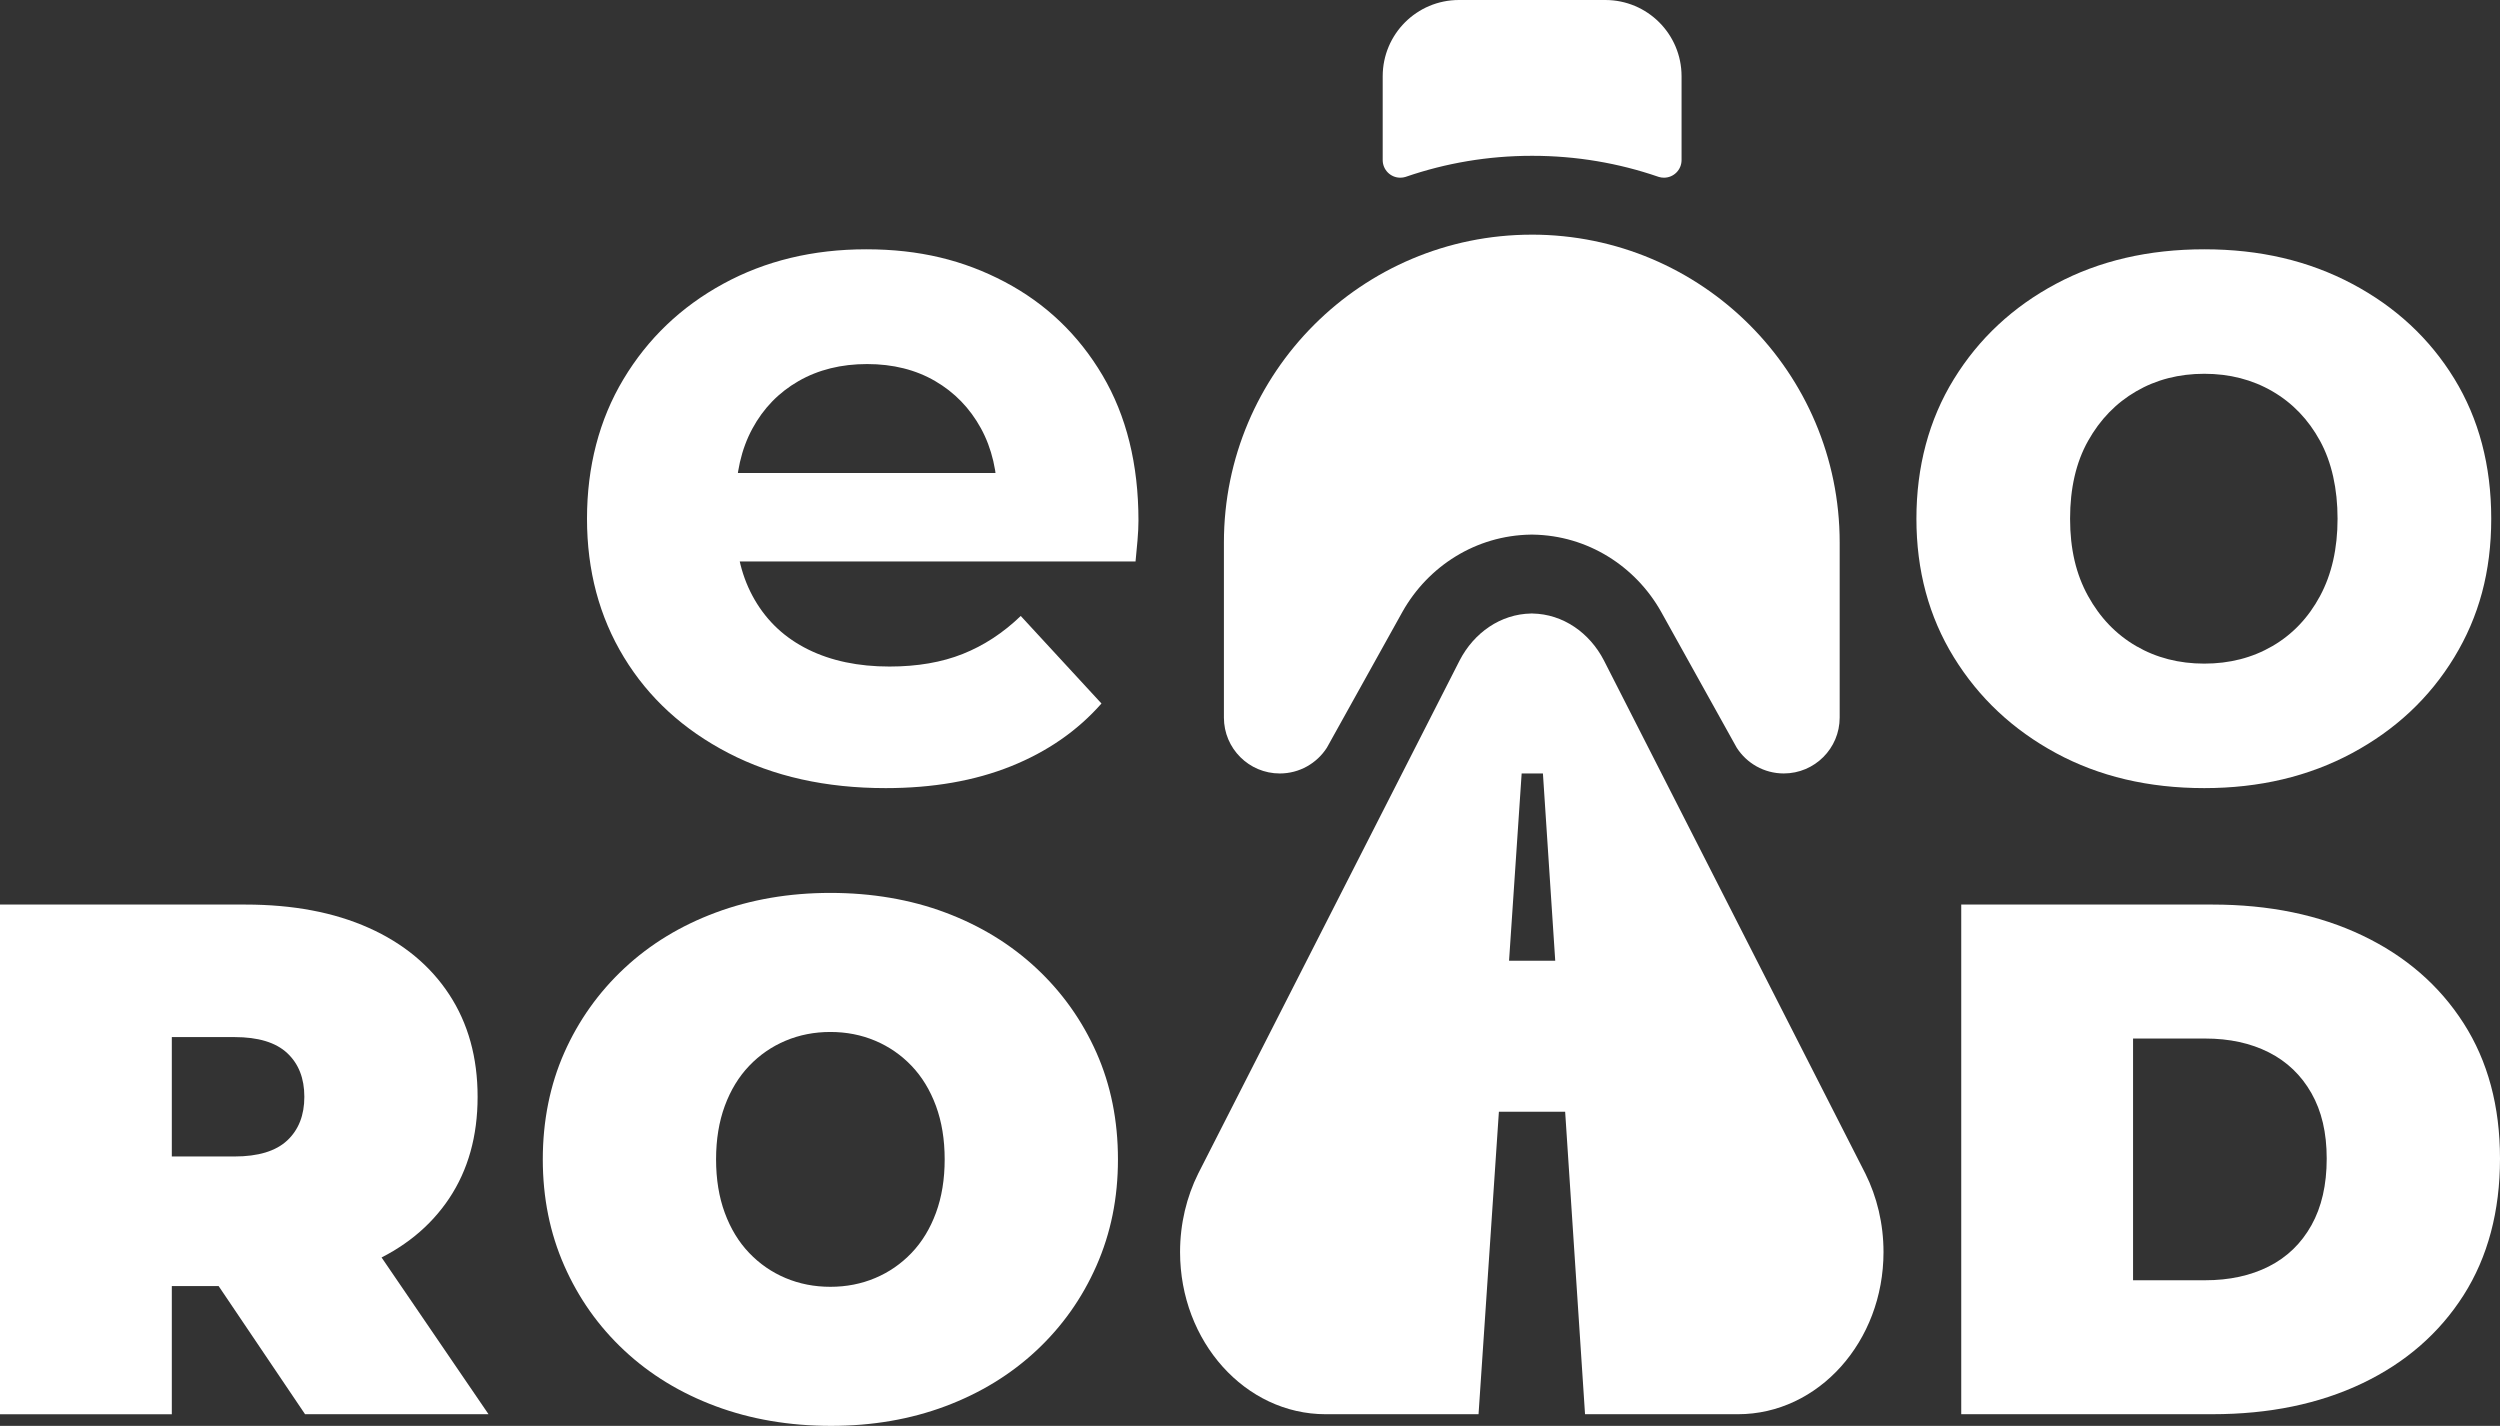 <?xml version="1.0" encoding="UTF-8"?>
<svg id="Layer_2" data-name="Layer 2" xmlns="http://www.w3.org/2000/svg" viewBox="0 0 1637.23 933.79">
  <rect x="0" y="0" width="1637.23" height="933.79" fill="#333333" stroke="none"/>
  <defs>
    <style>
      .cls-1 {
        fill: #fff;
      }
    </style>
  </defs>
  <g id="Layer_1-2" data-name="Layer 1">
    <g>
      <g>
        <path class="cls-1" d="M579.96,516.13c-39.07,0-73.36-7.64-102.87-22.93-29.52-15.29-52.34-36.2-68.47-62.74-16.14-26.53-24.2-56.79-24.2-90.77s7.96-64.86,23.89-91.4c15.92-26.53,37.68-47.34,65.29-62.42,27.6-15.07,58.81-22.61,93.63-22.61s63.79,7.12,90.76,21.34c26.96,14.23,48.3,34.61,64.01,61.15,15.7,26.54,23.57,58.28,23.57,95.22,0,3.82-.22,8.18-.64,13.06-.43,4.89-.86,9.45-1.28,13.69H465.31v-57.96h226.12l-38.22,17.2c0-17.83-3.61-33.33-10.83-46.5-7.23-13.16-17.2-23.46-29.94-30.89-12.74-7.42-27.61-11.15-44.59-11.15s-31.96,3.72-44.9,11.15c-12.96,7.44-23.04,17.84-30.26,31.21-7.22,13.38-10.83,29.2-10.83,47.45v15.29c0,18.69,4.14,35.14,12.42,49.36,8.28,14.23,19.96,25.06,35.03,32.48,15.07,7.44,32.8,11.15,53.18,11.15,18.25,0,34.29-2.76,48.09-8.28,13.8-5.51,26.43-13.79,37.9-24.84l52.87,57.33c-15.71,17.83-35.46,31.53-59.24,41.08-23.79,9.55-51.17,14.33-82.17,14.33Z"/>
        <path class="cls-1" d="M1443.58,516.13c-36.52,0-68.9-7.64-97.13-22.93-28.24-15.29-50.54-36.2-66.88-62.74-16.35-26.53-24.52-56.79-24.52-90.77s8.17-64.86,24.52-91.4c16.34-26.53,38.63-47.34,66.88-62.42,28.23-15.07,60.61-22.61,97.13-22.61s68.36,7.54,96.82,22.61c28.44,15.08,50.74,35.78,66.88,62.1,16.13,26.33,24.21,56.91,24.21,91.72s-8.07,64.23-24.21,90.77c-16.14,26.54-38.44,47.45-66.88,62.74-28.45,15.29-60.73,22.93-96.82,22.93Zm0-81.53c16.56,0,31.42-3.82,44.59-11.47,13.16-7.64,23.57-18.57,31.21-32.8,7.64-14.22,11.47-31.1,11.47-50.64s-3.82-36.94-11.47-50.95c-7.64-14.01-18.05-24.84-31.21-32.48-13.17-7.64-28.03-11.47-44.59-11.47s-31.43,3.82-44.59,11.47c-13.17,7.64-23.68,18.47-31.53,32.48-7.86,14.01-11.78,31-11.78,50.95s3.92,36.42,11.78,50.64c7.85,14.23,18.36,25.16,31.53,32.8,13.16,7.64,28.02,11.47,44.59,11.47Z"/>
      </g>
      <g>
        <path class="cls-1" d="M0,926.16v-333.77H160.68c31.15,0,58.09,5.09,80.82,15.26,22.72,10.18,40.29,24.72,52.69,43.63,12.4,18.91,18.59,41.24,18.59,66.99s-6.2,47.92-18.59,66.52c-12.4,18.6-29.97,32.82-52.69,42.68-22.73,9.85-49.67,14.78-80.82,14.78H62.46l50.06-46.25v130.17H0Zm112.52-117.77l-50.06-51.02h91.07c15.57,0,27.1-3.5,34.57-10.49,7.47-6.99,11.21-16.52,11.21-28.61s-3.74-21.61-11.21-28.6c-7.47-6.99-19-10.49-34.57-10.49H62.46l50.06-51.02v180.23Zm87.26,117.77l-82.01-121.59h119.2l82.96,121.59h-120.15Z"/>
        <path class="cls-1" d="M544.28,933.79c-27.34,0-52.53-4.29-75.57-12.87-23.05-8.58-42.99-20.74-59.84-36.48-16.85-15.73-29.96-34.24-39.34-55.55-9.38-21.29-14.06-44.5-14.06-69.61s4.69-48.71,14.06-69.86c9.37-21.13,22.49-39.57,39.34-55.31,16.85-15.73,36.79-27.89,59.84-36.47,23.04-8.58,48.08-12.88,75.1-12.88s52.45,4.29,75.33,12.88c22.88,8.58,42.75,20.74,59.6,36.47,16.84,15.73,29.96,34.18,39.34,55.31,9.37,21.14,14.06,44.42,14.06,69.86s-4.69,48.32-14.06,69.61c-9.38,21.3-22.49,39.81-39.34,55.55-16.85,15.74-36.72,27.9-59.6,36.48-22.89,8.58-47.85,12.87-74.86,12.87Zm-.47-91.07c10.49,0,20.26-1.91,29.32-5.73,9.06-3.81,17-9.3,23.84-16.45,6.83-7.15,12.16-15.89,15.97-26.22,3.81-10.32,5.72-22.01,5.72-35.04s-1.91-24.71-5.72-35.05c-3.81-10.32-9.14-19.07-15.97-26.22-6.84-7.15-14.78-12.64-23.84-16.45-9.06-3.82-18.84-5.73-29.32-5.73s-20.27,1.91-29.33,5.73c-9.06,3.81-17.01,9.3-23.84,16.45-6.84,7.15-12.16,15.9-15.97,26.22-3.81,10.34-5.72,22.02-5.72,35.05s1.91,24.72,5.72,35.04c3.81,10.34,9.13,19.07,15.97,26.22,6.83,7.15,14.78,12.64,23.84,16.45,9.06,3.82,18.84,5.73,29.33,5.73Z"/>
        <path class="cls-1" d="M1284.4,926.16v-333.77h164.5c37.19,0,69.93,6.76,98.22,20.26,28.29,13.51,50.38,32.66,66.27,57.46,15.89,24.79,23.84,54.36,23.84,88.69s-7.95,64.45-23.84,89.4c-15.9,24.95-37.99,44.18-66.27,57.69-28.3,13.51-61.03,20.26-98.22,20.26h-164.5Zm112.52-87.73h47.2c15.89,0,29.8-3.02,41.72-9.06,11.92-6.03,21.22-15.02,27.89-26.94,6.67-11.92,10.01-26.46,10.01-43.63s-3.34-31.15-10.01-42.91c-6.68-11.76-15.98-20.66-27.89-26.7-11.92-6.04-25.83-9.06-41.72-9.06h-47.2v158.3Z"/>
      </g>
      <g>
        <path class="cls-1" d="M1003.16,153.68c-111.36,0-201.63,90.27-201.63,201.62v114.65c0,20.21,16.39,36.59,36.6,36.59,12.94,0,24.32-6.72,30.83-16.87h0s2.22-4,2.22-4l47.35-85.13c16.76-29.73,48-49.88,83.9-50.42v-.03c.25,0,.49,.02,.73,.02,.25,0,.49-.02,.73-.02v.03c35.89,.54,67.14,20.69,83.9,50.42l47.35,85.13,2.22,3.99h0c6.5,10.15,17.88,16.87,30.83,16.87,20.21,0,36.6-16.39,36.6-36.59v-114.65c0-111.36-90.27-201.62-201.63-201.62Z"/>
        <path class="cls-1" d="M1221.61,768.57c-.25-.49-.49-.98-.75-1.47l-170.47-334.59c-9.35-18.12-26.79-30.39-46.83-30.72v-.02c-.14,0-.27,0-.41,0-.14,0-.27,0-.41,0v.02c-20.04,.33-37.47,12.6-46.83,30.72l-170.47,334.59c-.25,.49-.5,.98-.75,1.47-7.57,15.24-11.88,32.76-11.88,51.4,0,58.65,42.68,106.19,95.32,106.19h100.15l13.33-198.11h43.39l13.02,198.11h100.15c52.64,0,95.32-47.54,95.32-106.19,0-18.64-4.31-36.17-11.88-51.4Zm-233.34-139.41l8.25-122.61h13.93l8.06,122.61h-30.24Z"/>
        <path class="cls-1" d="M1051.34,0h-95.89c-27.58,0-49.93,22.35-49.93,49.93v54.91c0,6.37,5.16,11.53,11.53,11.53,1.2,0,2.35-.18,3.43-.52,.18-.06,.36-.12,.53-.18,25.76-8.83,53.39-13.63,82.14-13.63,.08,0,.16,0,.23,0,.08,0,.16,0,.23,0,28.76,0,56.39,4.8,82.14,13.63,.17,.06,.35,.12,.53,.18,1.09,.34,2.24,.52,3.43,.52,6.37,0,11.53-5.16,11.53-11.53V49.93c0-27.58-22.35-49.93-49.93-49.93Z"/>
      </g>
    </g>
  </g>
</svg>